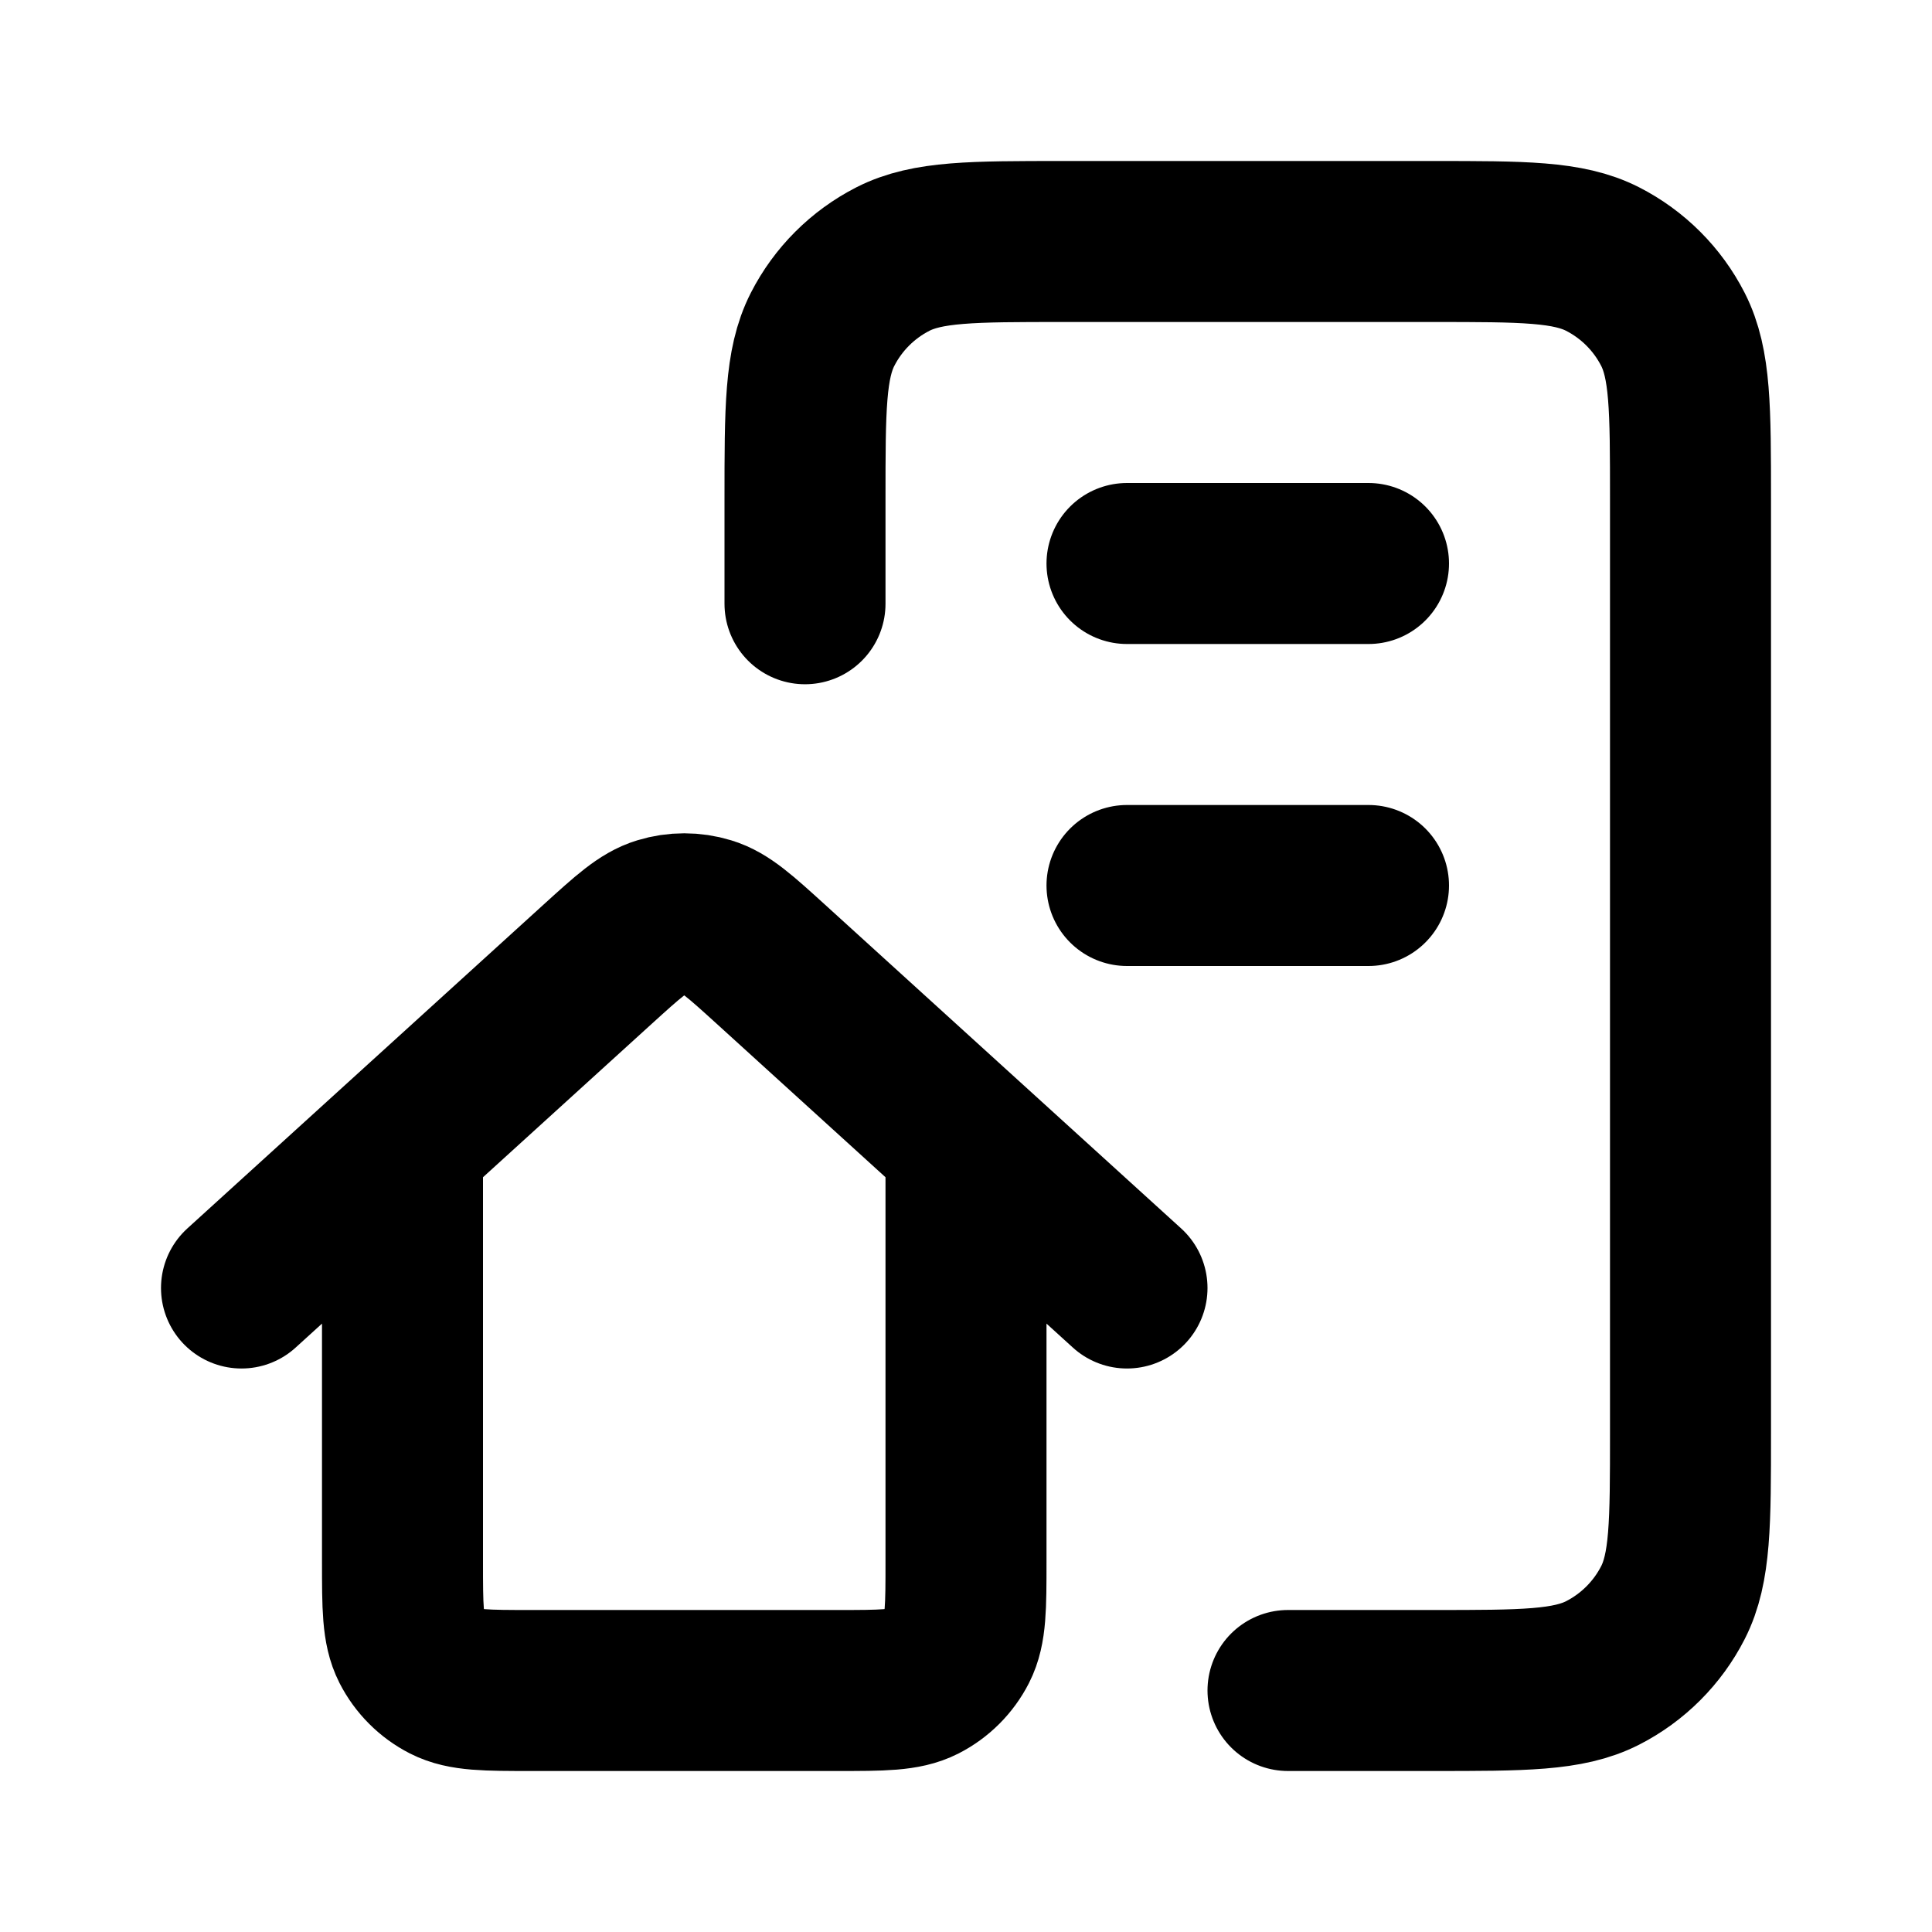 <svg width="24" height="24" viewBox="0 0 24 24" fill="none" xmlns="http://www.w3.org/2000/svg">
<path d="M10 7.5V6.2C10 5.08 10 4.52 10.218 4.092C10.41 3.716 10.716 3.41 11.092 3.218C11.52 3 12.08 3 13.2 3H17.8C18.92 3 19.48 3 19.908 3.218C20.284 3.41 20.59 3.716 20.782 4.092C21 4.52 21 5.08 21 6.2V17.8C21 18.92 21 19.48 20.782 19.908C20.59 20.284 20.284 20.59 19.908 20.782C19.48 21 18.92 21 17.8 21H16M14 7H17M14 11H17M3 16L7.424 11.978C7.804 11.633 7.994 11.46 8.209 11.395C8.399 11.337 8.601 11.337 8.791 11.395C9.006 11.46 9.196 11.633 9.576 11.978L14 16M5 14.182V19.4C5 19.96 5 20.24 5.109 20.454C5.205 20.642 5.358 20.795 5.546 20.891C5.76 21 6.04 21 6.6 21H10.4C10.96 21 11.24 21 11.454 20.891C11.642 20.795 11.795 20.642 11.891 20.454C12 20.24 12 19.96 12 19.4L12 14.182" stroke="black" stroke-width="2" stroke-linecap="round" stroke-linejoin="round"/>
</svg>

